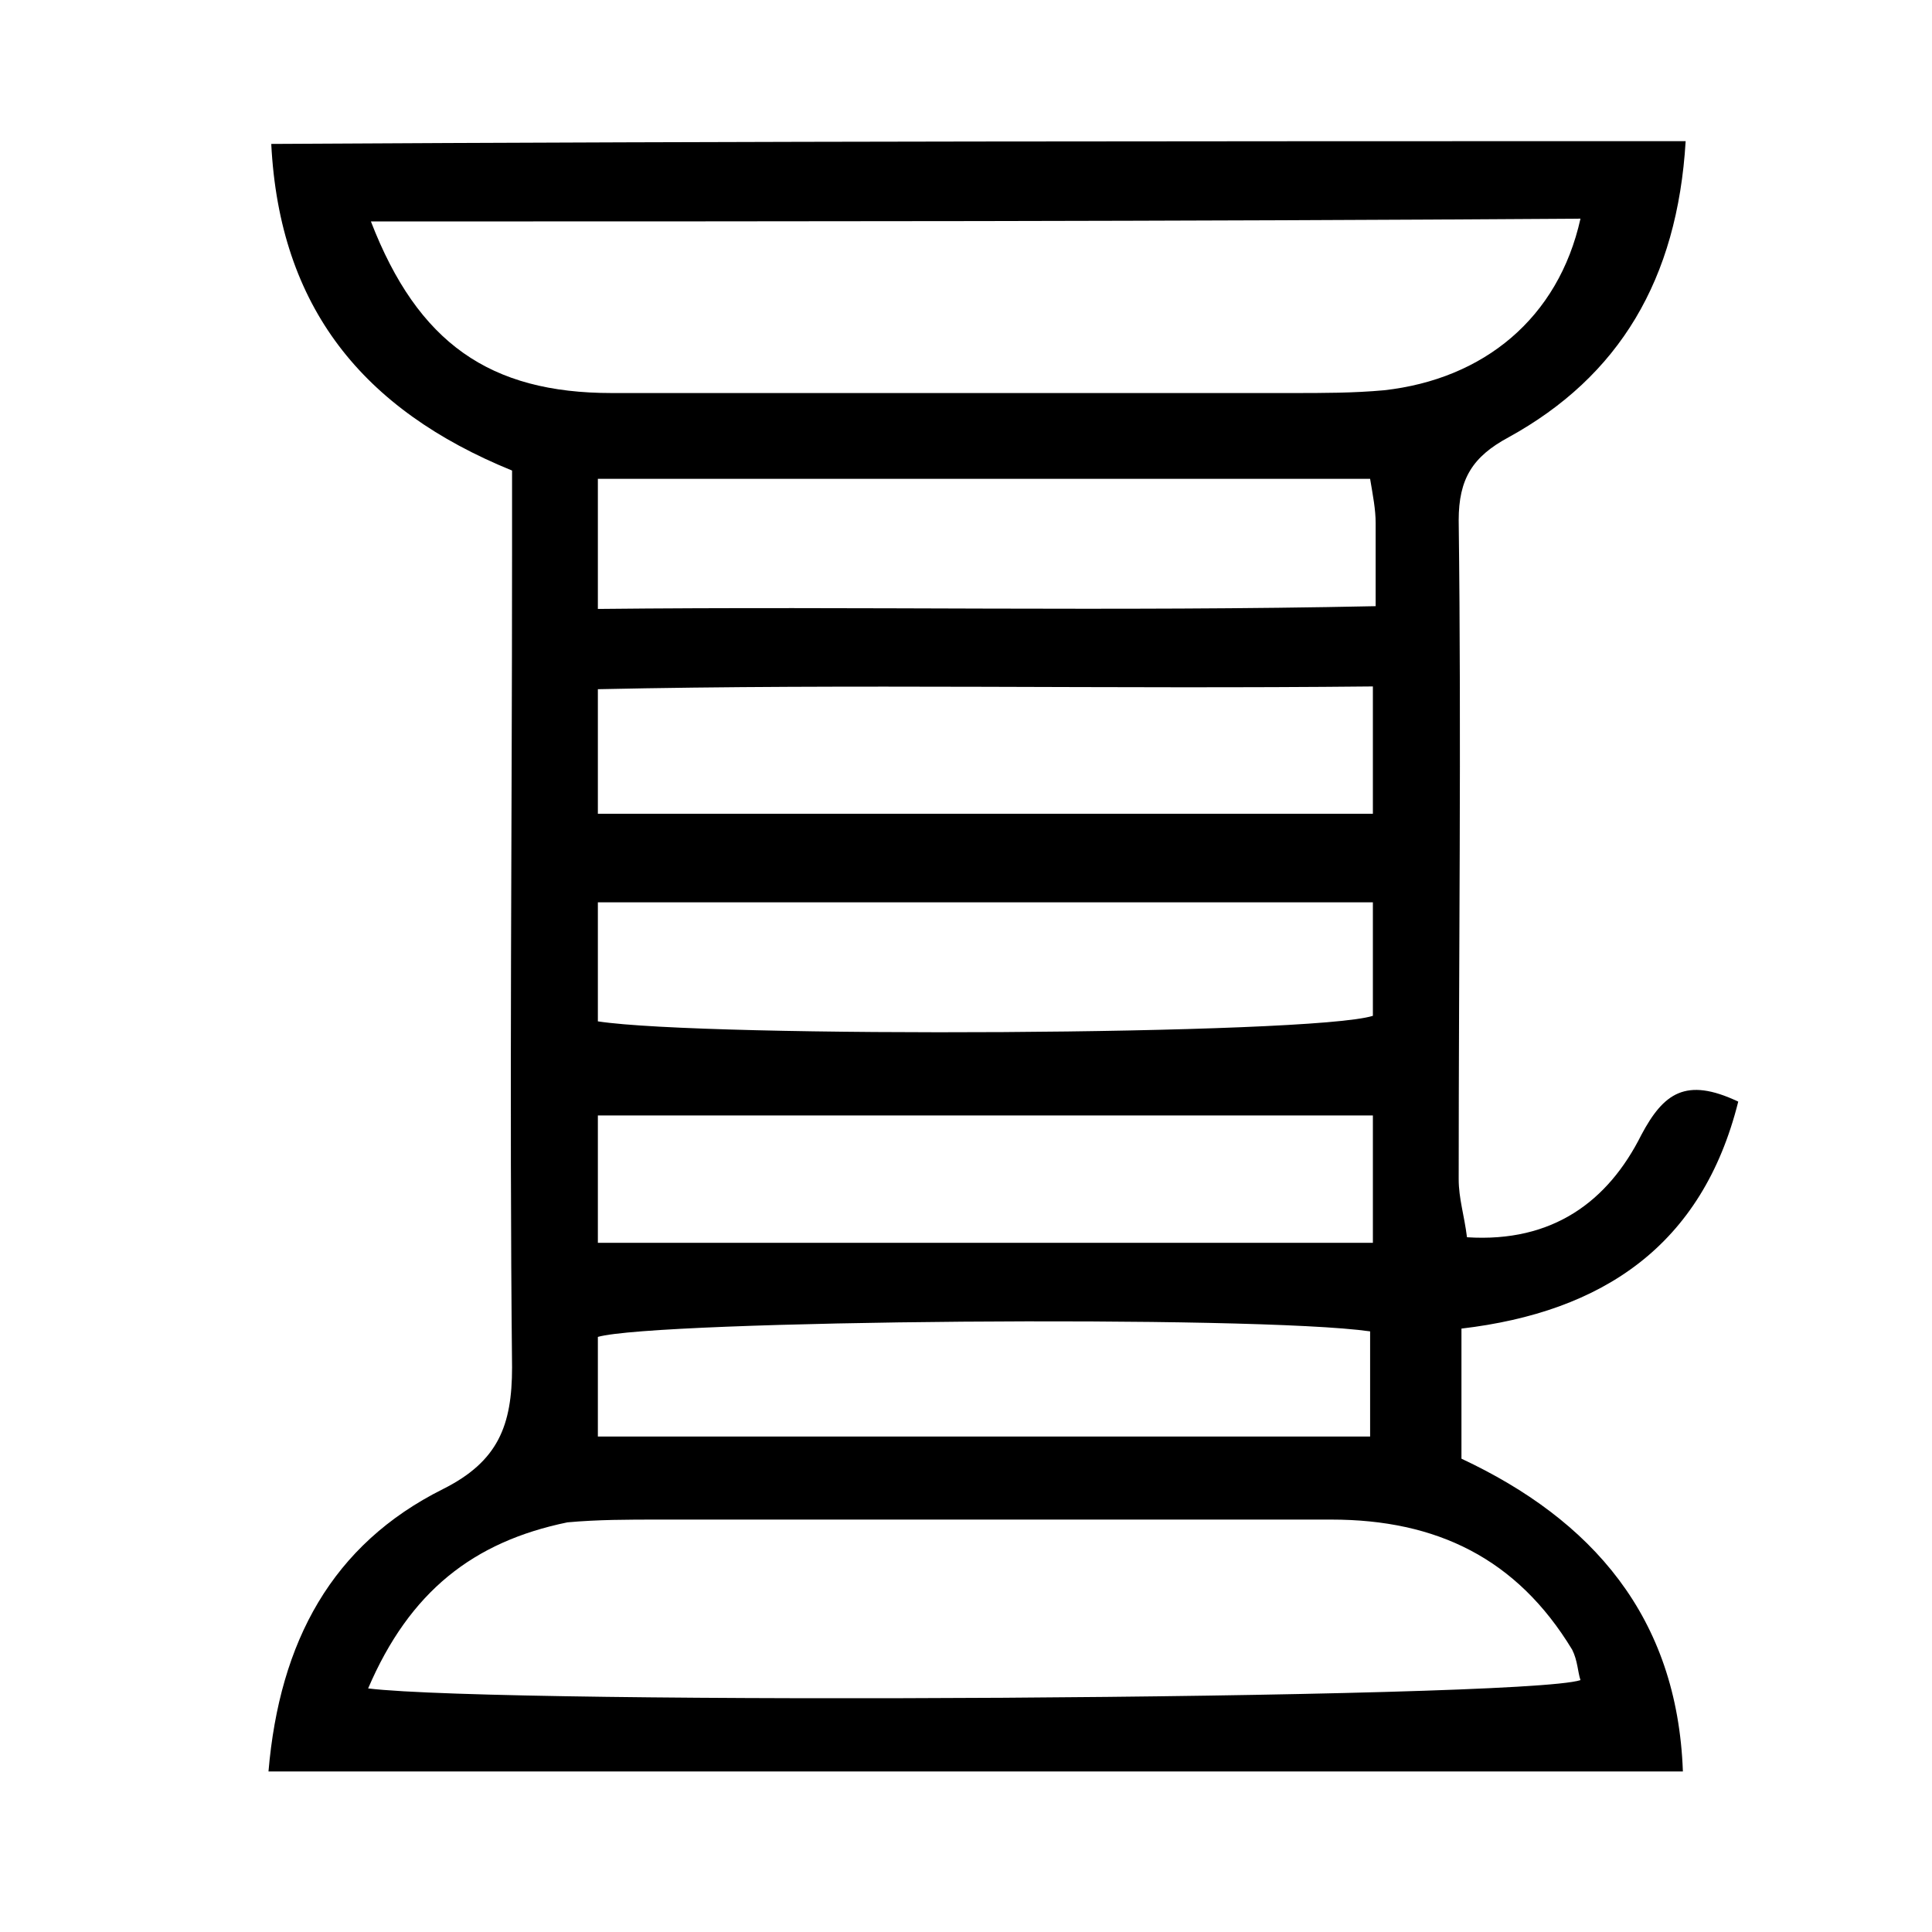 <?xml version="1.0" encoding="utf-8"?>
<!-- Generator: Adobe Illustrator 25.0.0, SVG Export Plug-In . SVG Version: 6.00 Build 0)  -->
<svg version="1.1" id="Layer_1" xmlns="http://www.w3.org/2000/svg" xmlns:xlink="http://www.w3.org/1999/xlink" x="0px" y="0px"
	 viewBox="0 0 69.8 69.8" style="enable-background:new 0 0 69.8 69.8;" xml:space="preserve">
<path d="M60.9,5.1c-0.3,5-2.4,8.5-6.4,10.7c-1.3,0.7-1.8,1.5-1.8,3c0.1,7.9,0,15.8,0,23.8c0,0.7,0.2,1.3,0.3,2.1
	c3.1,0.2,5.1-1.3,6.3-3.7c0.8-1.5,1.6-2.1,3.5-1.2c-1.3,5.2-4.9,7.6-10,8.2c0,1.7,0,3.1,0,4.7c4.7,2.2,7.8,5.7,8,11.3
	c-17.1,0-33.9,0-51.1,0c0.4-4.7,2.3-8.2,6.3-10.2c2-1,2.5-2.3,2.5-4.4c-0.1-9.8,0-19.6,0-29.4c0-1,0-2,0-3
	c-5.4-2.2-8.4-5.9-8.7-11.8C26.9,5.1,43.7,5.1,60.9,5.1z M13.4,8c1.7,4.4,4.3,6.2,8.7,6.2c8.2,0,16.4,0,24.6,0c1.1,0,2.2,0,3.3-0.1
	c3.6-0.4,6.3-2.6,7.1-6.2C42.6,8,28.1,8,13.4,8z M13.3,61c4.9,0.6,41.7,0.4,43.8-0.3C57,60.4,57,60,56.8,59.6
	c-2-3.3-4.9-4.7-8.7-4.7c-8.1,0-16.2,0-24.3,0c-1.1,0-2.2,0-3.3,0.1C17.1,55.7,14.8,57.5,13.3,61z M49.6,32.6c-9.4,0-18.7,0-28,0
	c0,1.6,0,3,0,4.3c3.9,0.6,25.8,0.5,28-0.2C49.6,35.5,49.6,34.3,49.6,32.6z M49.6,24.8c-9.6,0.1-18.8-0.1-28,0.1c0,1.8,0,3.1,0,4.5
	c9.4,0,18.6,0,28,0C49.6,27.8,49.6,26.5,49.6,24.8z M49.5,17.3c-9.3,0-18.6,0-27.9,0c0,1.6,0,3,0,4.7c9.5-0.1,18.7,0.1,28.1-0.1
	c0-1.2,0-2.1,0-3C49.7,18.4,49.6,17.9,49.5,17.3z M21.6,44.9c9.4,0,18.7,0,28,0c0-1.8,0-3.1,0-4.6c-9.4,0-18.7,0-28,0
	C21.6,41.9,21.6,43.2,21.6,44.9z M21.6,51.9c9.4,0,18.6,0,27.9,0c0-1.4,0-2.6,0-3.8c-4.2-0.6-25.8-0.4-27.9,0.2
	C21.6,49.4,21.6,50.6,21.6,51.9z"/>
</svg>
